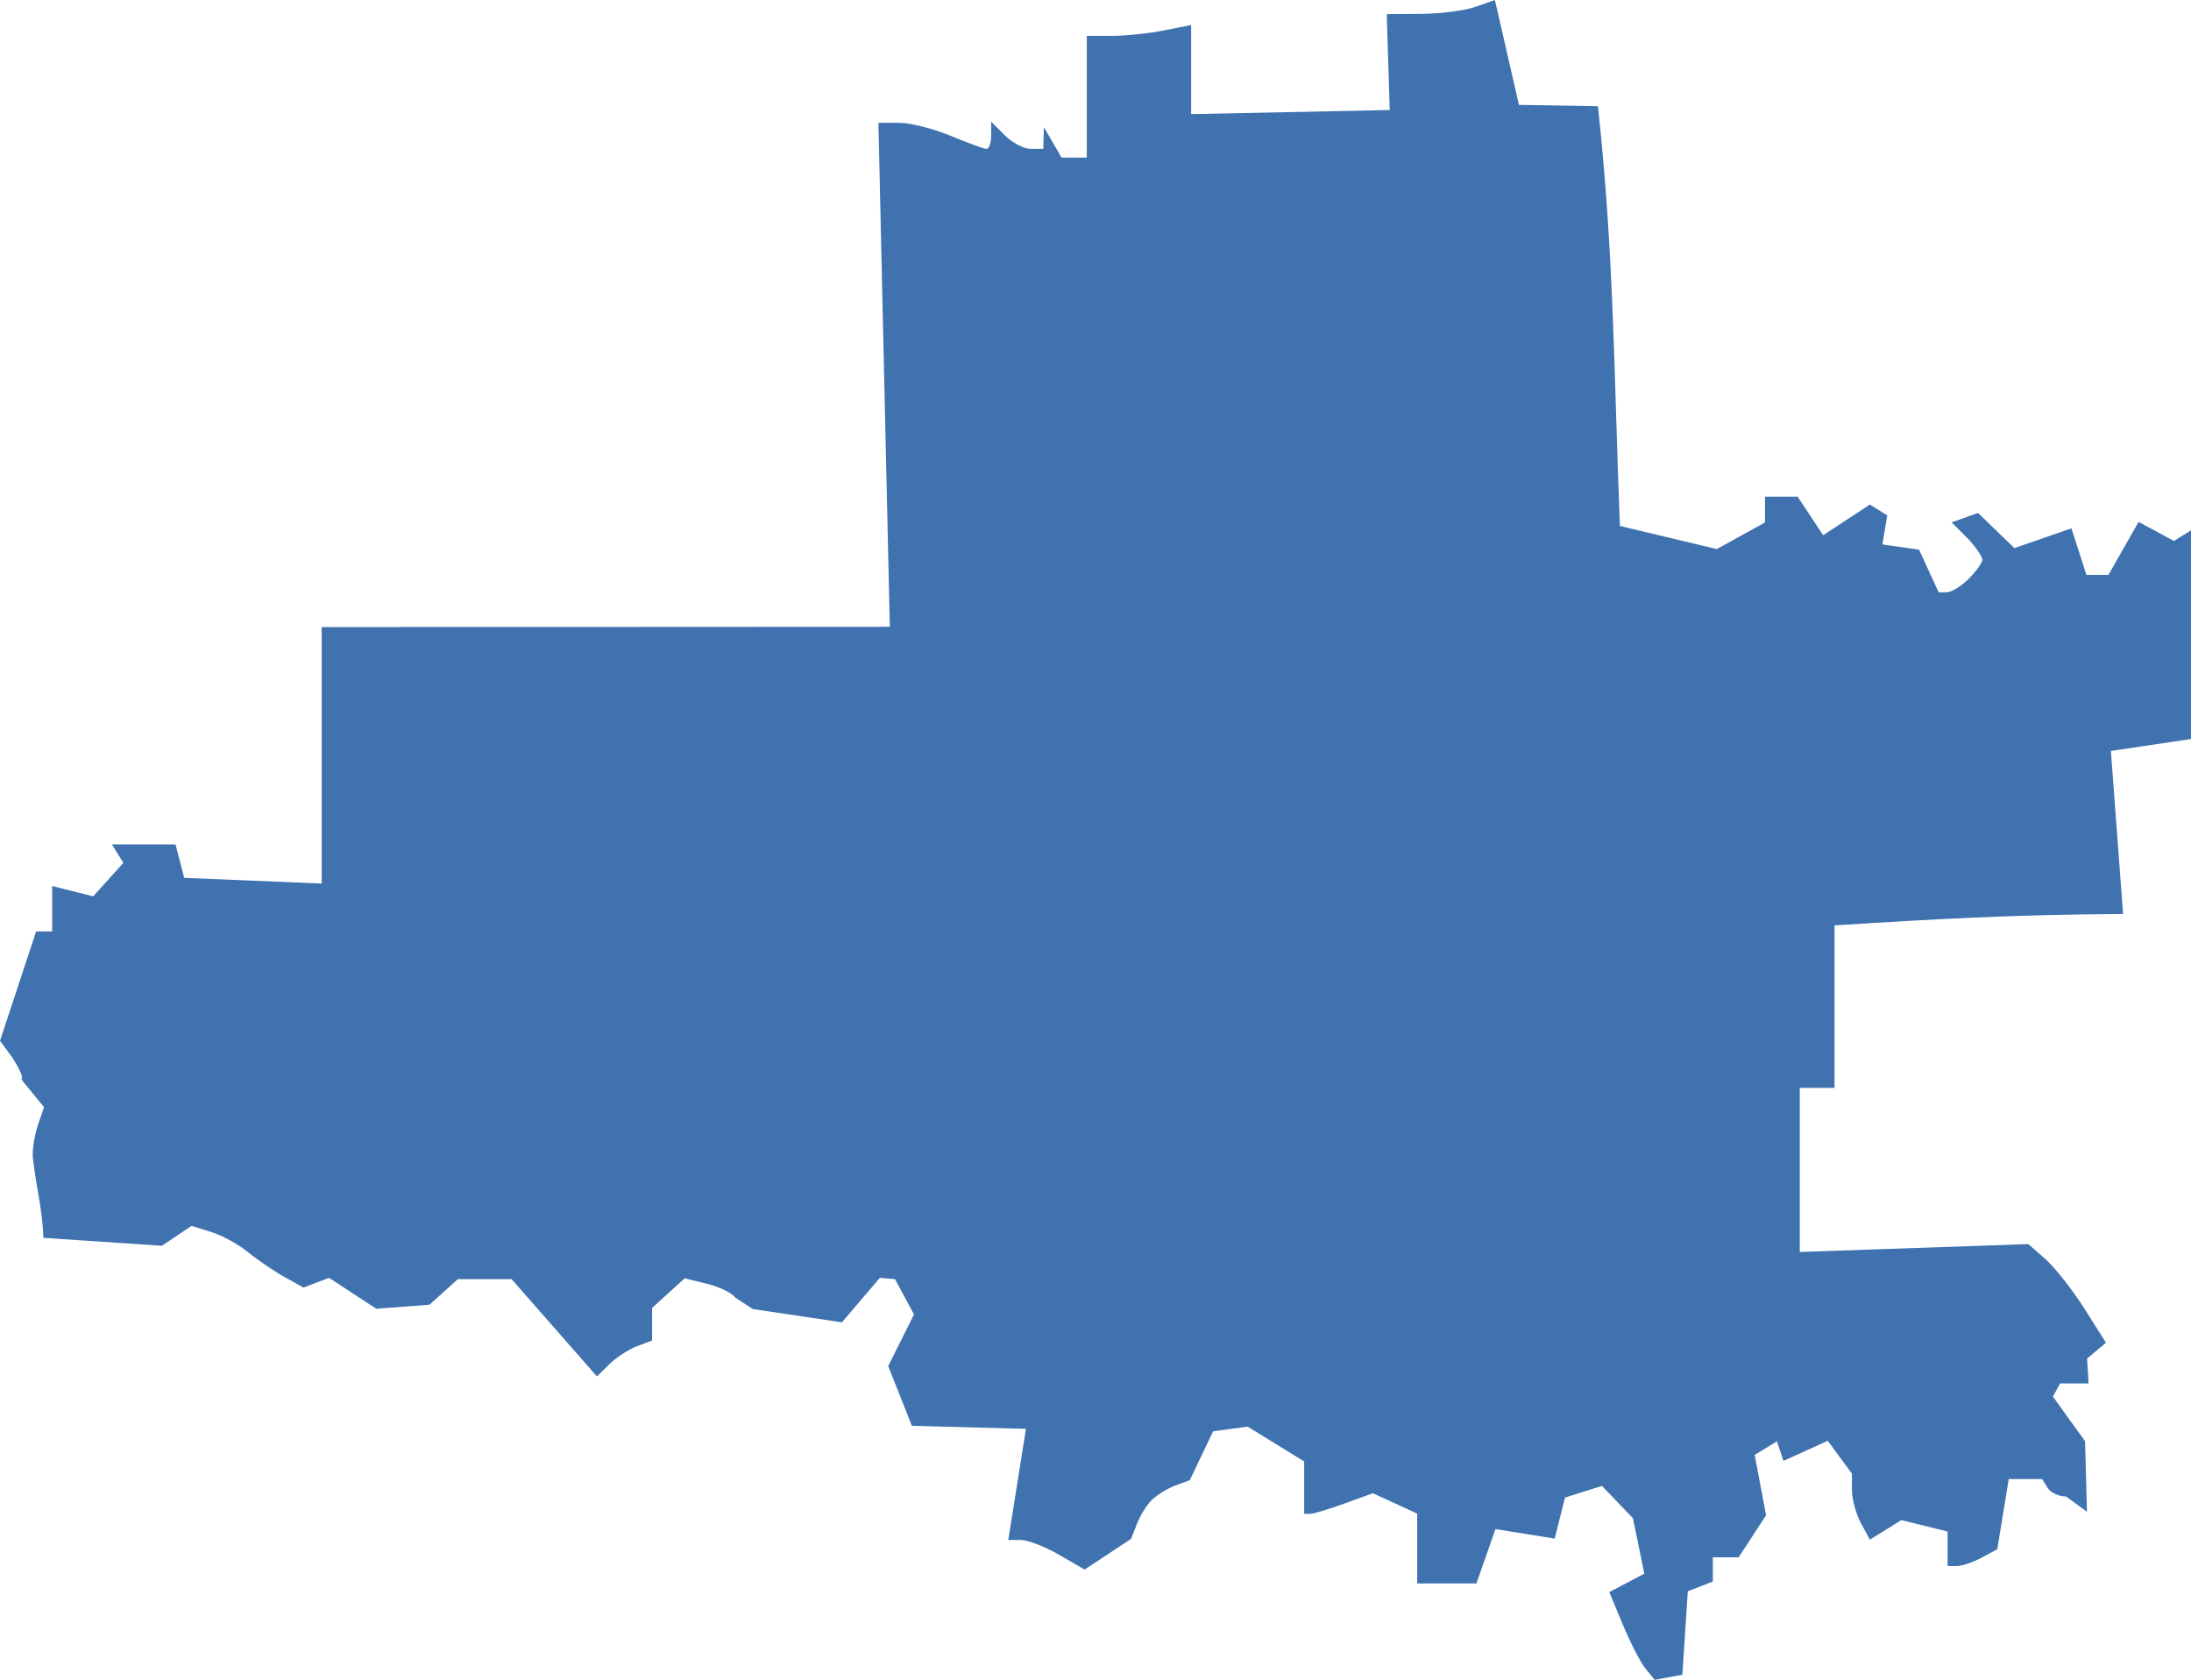 <?xml version="1.0" encoding="UTF-8" standalone="no"?>
<svg
   xmlns:dc="http://purl.org/dc/elements/1.1/"
   xmlns:cc="http://creativecommons.org/ns#"
   xmlns:rdf="http://www.w3.org/1999/02/22-rdf-syntax-ns#"
   xmlns:svg="http://www.w3.org/2000/svg"
   xmlns="http://www.w3.org/2000/svg"
   xmlns:sodipodi="http://sodipodi.sourceforge.net/DTD/sodipodi-0.dtd"
   xmlns:inkscape="http://www.inkscape.org/namespaces/inkscape"
   version="1.0"
   width="142.916"
   height="109.58"
   id="svg2"
   sodipodi:docname="OK_4.svg"
   inkscape:version="0.92.2 5c3e80d, 2017-08-06">
  <defs
     id="defs30" />
  <sodipodi:namedview
     pagecolor="#ffffff"
     bordercolor="#666666"
     borderopacity="1"
     objecttolerance="10"
     gridtolerance="10"
     guidetolerance="10"
     inkscape:pageopacity="0"
     inkscape:pageshadow="2"
     inkscape:window-width="640"
     inkscape:window-height="480"
     id="namedview28"
     showgrid="false"
     inkscape:zoom="0.12542268"
     inkscape:cx="96.081346"
     inkscape:cy="291.38897"
     inkscape:window-x="0"
     inkscape:window-y="0"
     inkscape:window-maximized="0"
     inkscape:current-layer="svg2" />
  <path
     d="m 97.51,0 -1.258,0.443 c -0.691,0.244 -2.279,0.453 -3.527,0.461 l -2.269,0.018 0.194,6.255 -12.954,0.267 V 1.63 L 75.924,1.985 C 74.949,2.18 73.418,2.339 72.521,2.339 h -1.631 v 7.94 h -1.648 l -1.152,-1.985 -0.035,1.418 H 67.24 c -0.446,0 -1.211,-0.396 -1.701,-0.886 L 64.653,7.94 v 0.886 c 0,0.49 -0.136,0.886 -0.301,0.886 -0.166,0 -1.22,-0.383 -2.339,-0.851 C 60.892,8.393 59.379,8.011 58.645,8.011 h -1.347 l 0.744,32.876 -37.058,0.018 v 16.73 l -8.968,-0.372 -0.567,-2.18 H 7.302 l 0.744,1.205 -1.967,2.18 -2.676,-0.673 v 2.96 H 2.357 l -2.357,7.138 0.797,1.085 c 0.511,0.78 0.77,1.418 0.585,1.418 l 1.489,1.825 -0.408,1.205 c -0.223,0.669 -0.365,1.606 -0.319,2.074 0.047,0.468 0.196,1.489 0.337,2.268 0.14,0.78 0.275,1.769 0.301,2.198 l 0.053,0.78 7.725,0.516 1.934,-1.296 1.258,0.39 c 0.699,0.212 1.786,0.801 2.41,1.312 0.624,0.51 1.703,1.246 2.393,1.631 l 1.241,0.691 1.666,-0.638 3.084,2.02 3.474,-0.266 1.843,-1.666 h 3.509 l 5.565,6.345 0.815,-0.798 c 0.443,-0.438 1.244,-0.963 1.79,-1.17 l 0.993,-0.372 v -2.127 l 2.127,-1.932 1.506,0.372 c 0.819,0.206 1.618,0.609 1.79,0.886 l 1.15,0.746 5.808,0.867 2.475,-2.901 0.988,0.083 1.241,2.304 -1.684,3.367 1.544,3.895 7.441,0.201 -1.152,7.246 h 0.815 c 0.449,0 1.559,0.428 2.481,0.957 l 1.684,0.975 3.031,-2.003 0.372,-0.957 c 0.2,-0.528 0.628,-1.23 0.957,-1.56 0.329,-0.329 1.023,-0.761 1.542,-0.957 l 0.957,-0.354 1.524,-3.19 2.251,-0.301 3.686,2.268 v 3.421 h 0.39 c 0.212,0 1.213,-0.304 2.233,-0.673 l 1.861,-0.673 2.889,1.329 v 4.555 h 3.864 l 1.241,-3.545 3.864,0.62 0.673,-2.676 2.41,-0.762 2.02,2.109 0.744,3.615 -2.286,1.205 0.886,2.127 c 0.484,1.168 1.142,2.45 1.471,2.853 l 0.603,0.744 1.808,-0.337 0.354,-5.441 1.631,-0.638 v -1.577 h 1.684 l 1.79,-2.747 -0.744,-3.934 1.453,-0.886 0.425,1.276 2.889,-1.311 1.577,2.144 v 1.063 c 0,0.585 0.264,1.562 0.585,2.162 l 0.585,1.081 2.056,-1.276 3.013,0.744 v 2.251 h 0.603 c 0.333,0 1.069,-0.249 1.631,-0.549 l 1.01,-0.549 0.744,-4.572 h 2.18 l 0.354,0.567 c 0.193,0.312 0.733,0.567 1.205,0.567 l 1.367,0.997 -0.127,-4.605 -2.096,-2.906 0.466,-0.858 h 1.861 l -0.098,-1.624 1.232,-1.034 -1.4,-2.215 c -0.773,-1.217 -1.916,-2.673 -2.534,-3.226 l -1.134,-0.992 -14.905,0.514 v -10.705 h 2.268 v -10.598 c 6.523,-0.414 11.592,-0.704 18.822,-0.744 l -0.797,-10.634 5.228,-0.78 V 34.595 l -1.117,0.691 -2.304,-1.241 -1.967,3.456 h -1.435 l -0.979,-3.037 -3.721,1.288 -2.372,-2.292 -1.719,0.614 1.135,1.141 c 0.481,0.532 0.868,1.107 0.868,1.294 0,0.187 -0.396,0.75 -0.886,1.241 -0.49,0.49 -1.139,0.886 -1.435,0.886 h -0.532 l -1.276,-2.783 -2.393,-0.337 0.319,-1.896 -1.134,-0.709 -3.048,2.003 -1.666,-2.517 h -2.127 v 1.684 l -3.144,1.736 -6.32,-1.508 c -0.395,-9.874 -0.375,-17.672 -1.435,-27.38 l -5.151,-0.087 z"
     style="fill:#3F72AF"
     id="OK_4"
     inkscape:connector-curvature="0" />
</svg>
